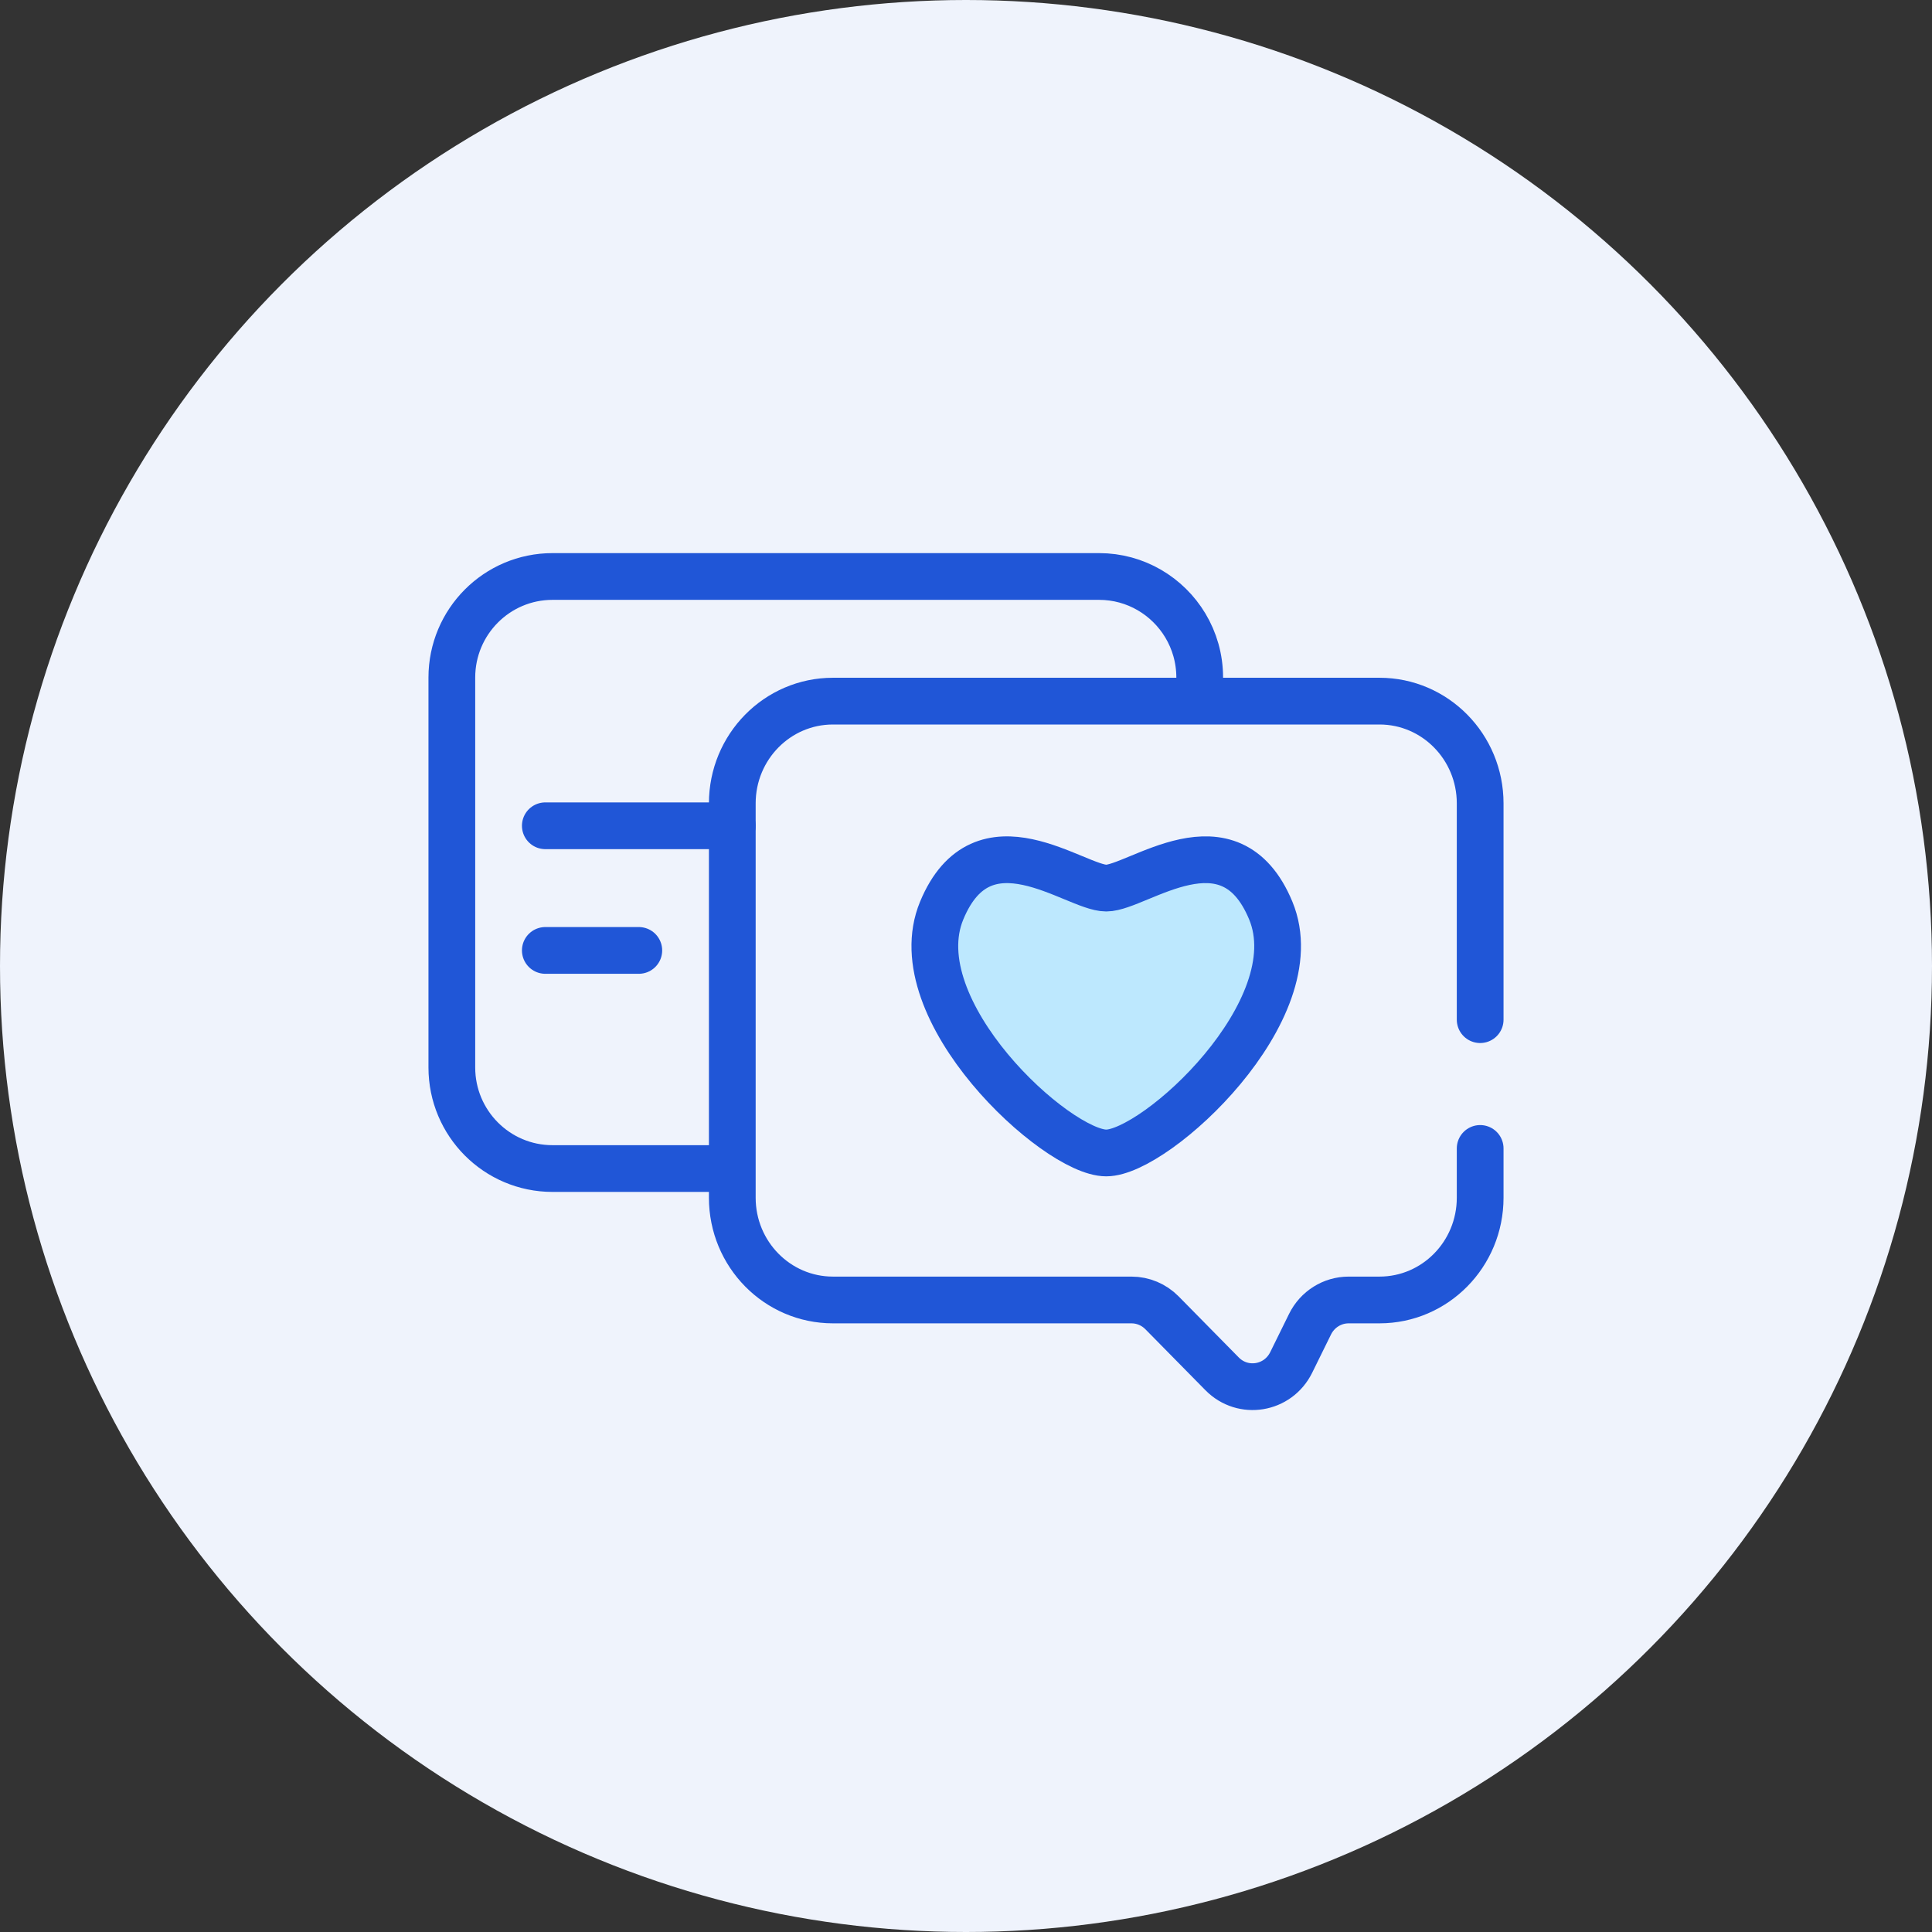 <svg width="124" height="124" viewBox="0 0 124 124" fill="none" xmlns="http://www.w3.org/2000/svg">
<rect x="0" y="0" width="124" height="124" fill="#333333" stroke="none"/>
<circle cx="62" cy="62" r="62" fill="#EFF3FC"/>
<path d="M77 43.488C77 42.265 76.663 41.121 76.077 40.144C74.946 38.26 72.889 37 70.538 37H35.462C31.893 37 29 39.905 29 43.488V68.512C29 72.095 31.893 75 35.462 75H45.615" stroke="#2056D7" stroke-width="3" stroke-linecap="round" stroke-linejoin="round"/>
<path d="M95 73.709V76.873C95 80.497 92.107 83.435 88.538 83.435L86.558 83.435C85.509 83.435 84.55 84.037 84.081 84.99L82.872 87.445C82.027 89.162 79.774 89.533 78.437 88.176L74.58 84.259C74.061 83.732 73.357 83.435 72.622 83.435L53.462 83.435C49.893 83.435 47 80.497 47 76.873V51.562C47 47.938 49.893 45 53.462 45H88.538C92.107 45 95 47.938 95 51.562V62.218V65.444" stroke="#2056D7" stroke-width="3" stroke-linecap="round" stroke-linejoin="round"/>
<path opacity="0.6" d="M81.561 58.944C84.202 65.319 74.192 74.5 71 74.5C67.808 74.5 57.798 65.319 60.439 58.944C63.079 52.568 69.5 56.999 71 56.999C72.5 56.999 78.921 52.568 81.561 58.944Z" fill="#9CE1FF"/>
<path d="M81.561 58.443C84.202 64.819 74.192 74 71 74C67.808 74 57.798 64.819 60.439 58.443C63.079 52.067 69 57.001 71 57C73 56.999 78.921 52.067 81.561 58.443Z" stroke="#2056D7" stroke-width="3" stroke-linecap="round" stroke-linejoin="round"/>
<path d="M35 61H41" stroke="#2056D7" stroke-width="3" stroke-linecap="round" stroke-linejoin="round"/>
<path d="M35 53H47" stroke="#2056D7" stroke-width="3" stroke-linecap="round" stroke-linejoin="round"/>
</svg>
